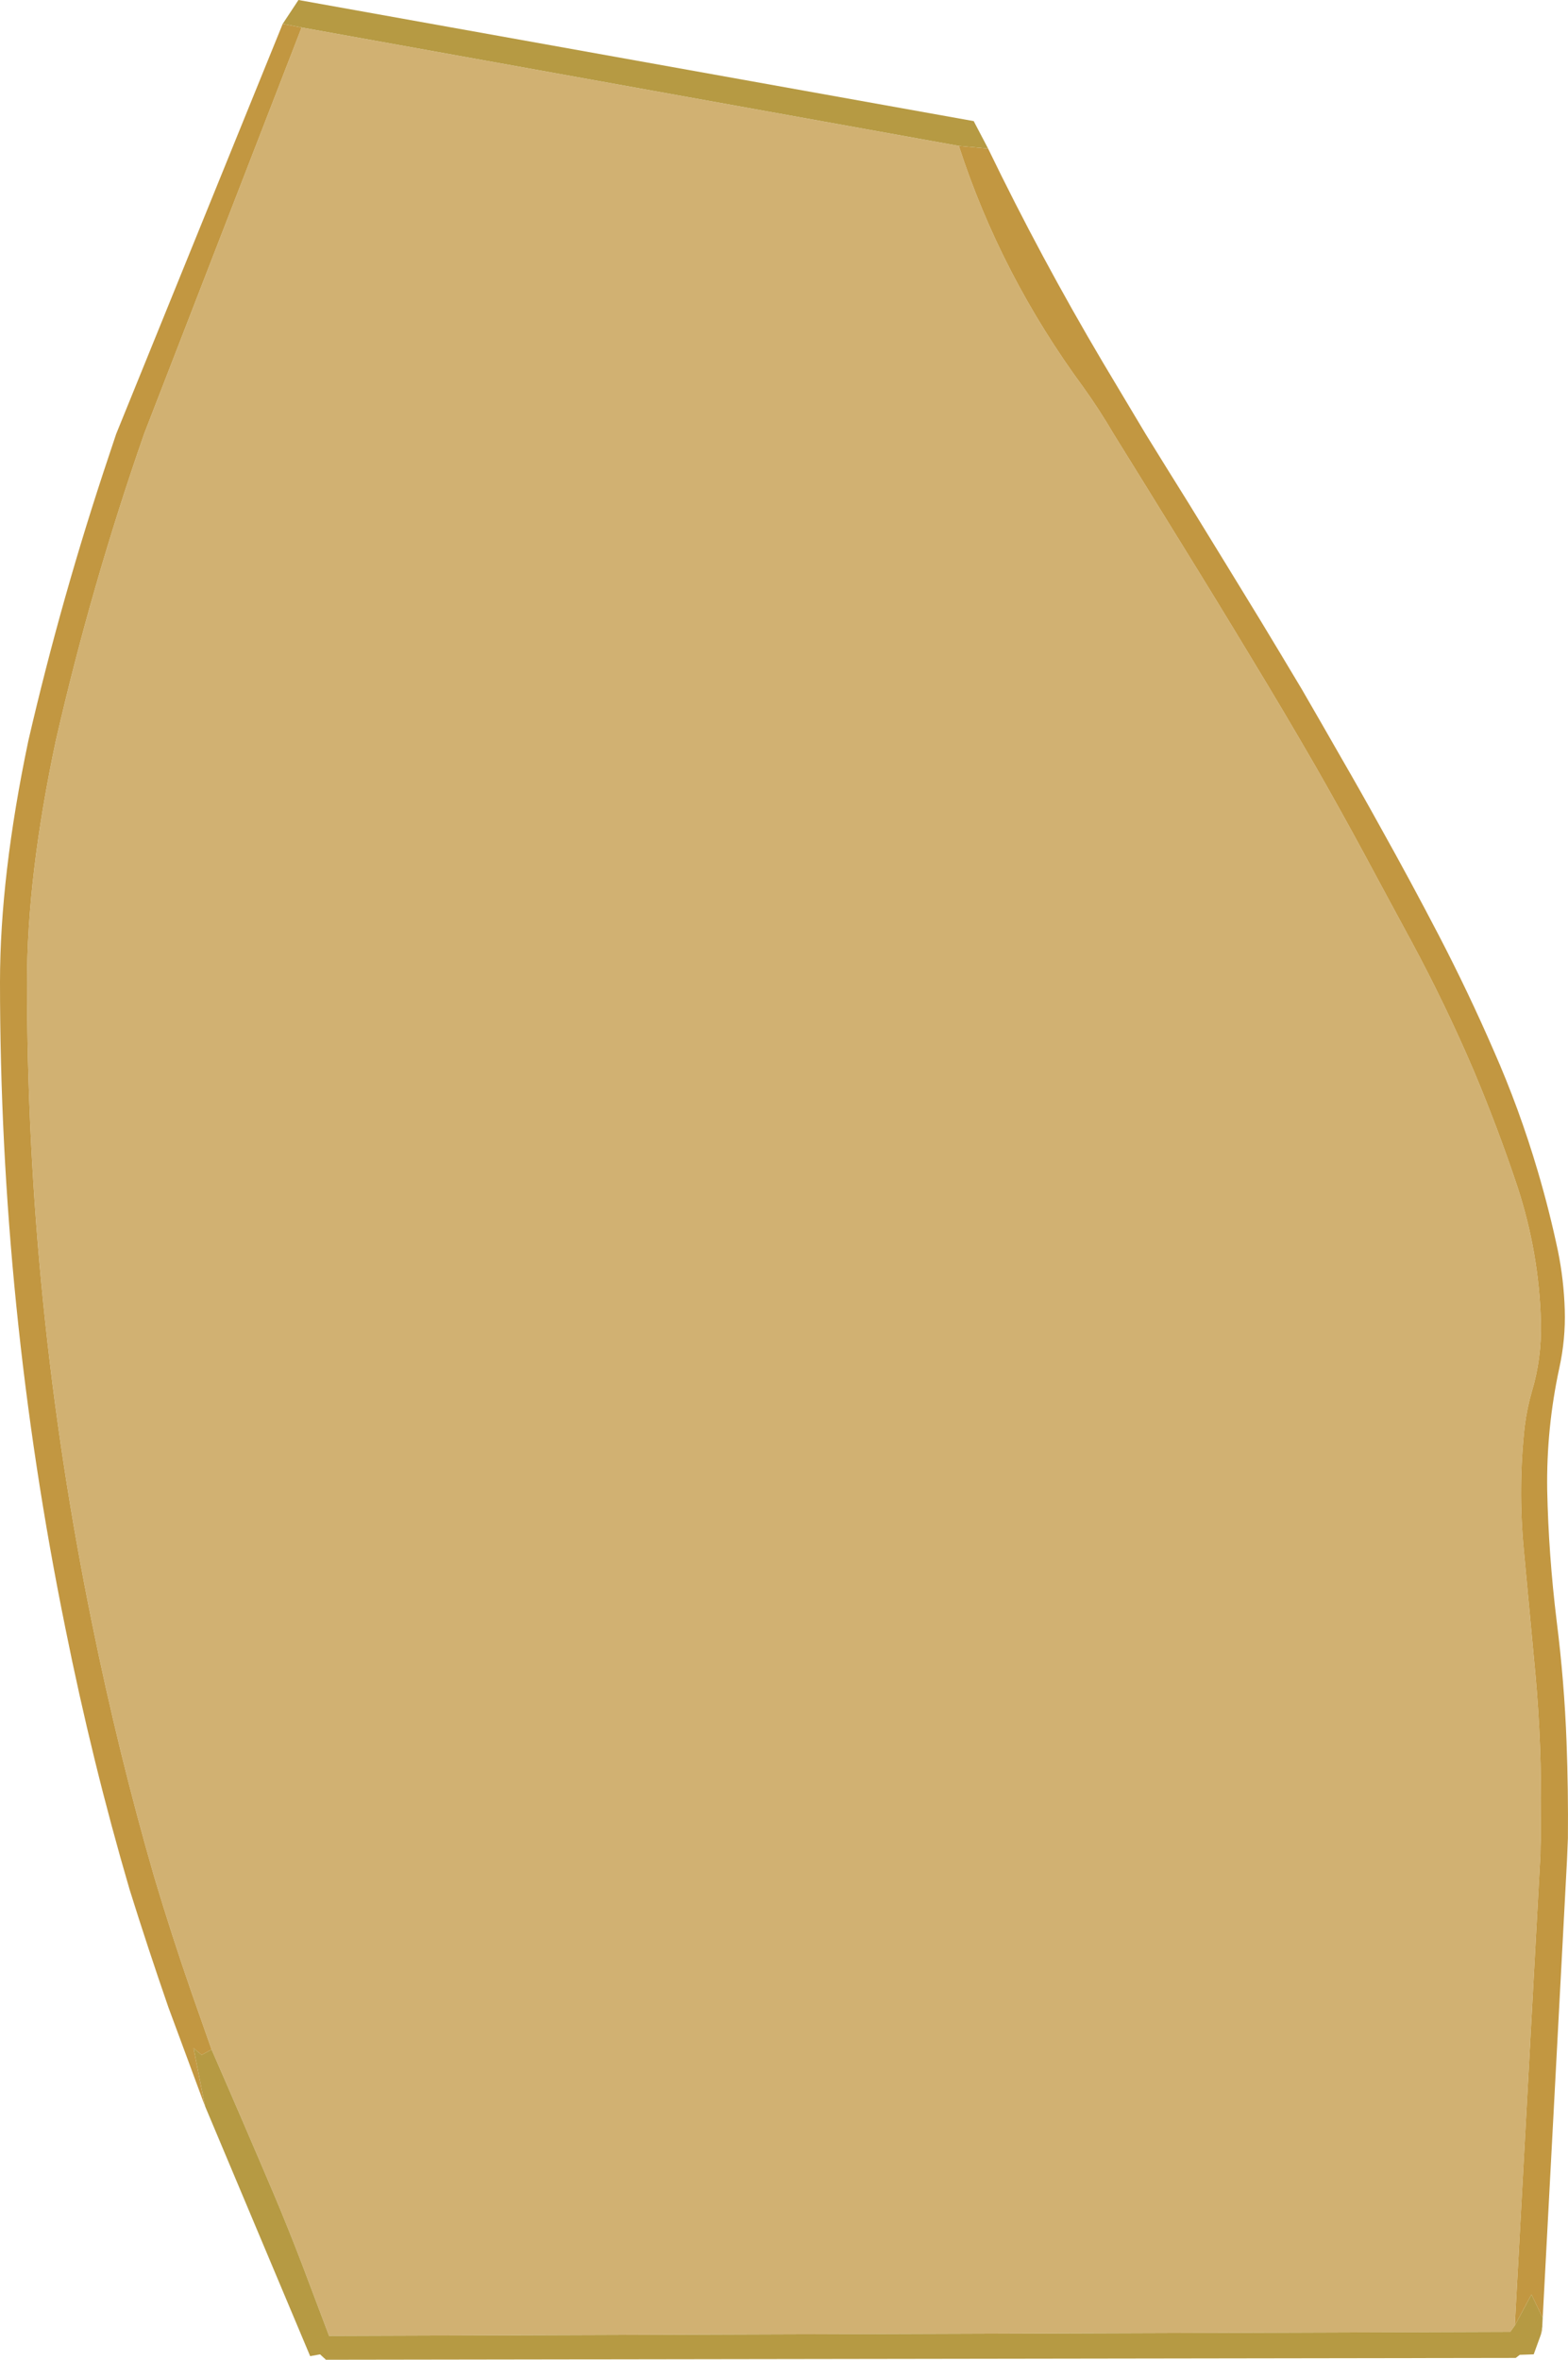<?xml version="1.0" encoding="UTF-8" standalone="no"?>
<svg
   xmlns:dc="http://purl.org/dc/elements/1.1/"
   xmlns:cc="http://creativecommons.org/ns#"
   xmlns:rdf="http://www.w3.org/1999/02/22-rdf-syntax-ns#"
   xmlns:svg="http://www.w3.org/2000/svg"
   xmlns="http://www.w3.org/2000/svg"
   xmlns:xlink="http://www.w3.org/1999/xlink"
   xmlns:sodipodi="http://sodipodi.sourceforge.net/DTD/sodipodi-0.dtd"
   xmlns:inkscape="http://www.inkscape.org/namespaces/inkscape"
   version="1.1"
   preserveAspectRatio="none"
   x="0px"
   y="0px"
   width="174.16"
   height="262.05"
   viewBox="0 0 174.16 262.05"
   id="svg2"
   inkscape:version="0.48.4 r9939"
   sodipodi:docname="chest.svg">
  <sodipodi:namedview
     pagecolor="#ffffff"
     bordercolor="#666666"
     borderopacity="1"
     objecttolerance="10"
     gridtolerance="10"
     guidetolerance="10"
     inkscape:pageopacity="0"
     inkscape:pageshadow="2"
     inkscape:window-width="640"
     inkscape:window-height="480"
     id="namedview22"
     showgrid="false"
     fit-margin-top="0"
     fit-margin-left="0"
     fit-margin-right="0"
     fit-margin-bottom="0"
     inkscape:zoom="0.59"
     inkscape:cx="133.25"
     inkscape:cy="110.5"
     inkscape:window-x="2367"
     inkscape:window-y="166"
     inkscape:window-maximized="0"
     inkscape:current-layer="svg2" />
  <defs
     id="defs4">
    <g
       id="Layer4_0_FILL">
      <path
         d="m -413.8,191.45 0,0.15 0.1,0.25 -0.1,-0.4 m 148.5,25.35 -0.05,0.35 0.1,-0.3 -0.05,-0.05 M -330,-25.9 -403,-39.05 -420.5,6.1 q -5.871,16.854 -9.8,34.05 -3.2,15.05 -3.2,26.8 0,35.75 7.2,71.1 2.95,14.55 6.95,28.35 1.9,6.35 4.1,12.7 l 2.25,6.4 q 3.45,7.9 6.85,15.9 1.65,3.9 3.2,7.95 1.5,3.95 3,7.95 l 131.2,-0.45 0.5,-0.7 2.85,-52.35 q 0,-0.95 0.05,-1.85 0,-1.15 0,-2.3 0.1,-7.9 -0.6,-15.75 -0.65,-6.95 -1.3,-13.9 -0.65,-6.9 0.1,-13.7 0.25,-2 0.8,-3.9 1.1,-3.65 1,-7.7 -0.2,-7.65 -2.6,-15 -2.2,-6.6 -4.9,-13 -3.15,-7.35 -6.9,-14.3 -2.55,-4.7 -5.1,-9.45 -2.7,-5 -5.5,-9.9 -3.55,-6.15 -7.2,-12.15 -3.95,-6.55 -7.95,-13 -3.634,-5.9 -7.3,-11.8 -1.55,-2.65 -3.3,-5.1 -9.25,-12.55 -13.9,-26.9 z"
         id="path7"
         inkscape:connector-curvature="0"
         style="fill:#d1b172;stroke:none" />
      <path
         d="m -265.3,216.8 0.05,0.05 0.05,-0.55 -0.1,0.5 M -403,-39.05 l -2.1,-0.4 -18.5,45.55 q -0.402,1.198 -0.8,2.4 -5.25,15.65 -8.95,31.65 -3.15,15 -3.15,26.8 0,36.05 7.25,71.7 3,14.95 7.15,29.1 2.05,6.55 4.3,13.05 l 4,10.8 0,-0.15 -1.2,-6.1 0.9,0.75 1.1,-0.6 -2.25,-6.4 q -2.2,-6.35 -4.1,-12.7 -4,-13.8 -6.95,-28.35 -7.2,-35.35 -7.2,-71.1 0,-11.75 3.2,-26.8 3.929,-17.196 9.8,-34.05 l 17.5,-45.15 m 76.25,13.45 -3.25,-0.3 q 4.65,14.35 13.9,26.9 1.75,2.45 3.3,5.1 3.666,5.9 7.3,11.8 4,6.45 7.95,13 3.65,6 7.2,12.15 2.8,4.9 5.5,9.9 2.55,4.75 5.1,9.45 3.75,6.95 6.9,14.3 2.7,6.4 4.9,13 2.4,7.35 2.6,15 0.1,4.05 -1,7.7 -0.55,1.9 -0.8,3.9 -0.75,6.8 -0.1,13.7 0.65,6.95 1.3,13.9 0.7,7.85 0.6,15.75 0,1.15 0,2.3 -0.05,0.9 -0.05,1.85 l -2.85,52.35 1.85,-3.45 1.25,2.6 2.7,-50.85 q 0.05,-1.2 0.1,-2.4 0.05,-5.35 -0.15,-10.7 -0.25,-6.7 -1.1,-13.45 -0.9,-7.35 -1.05,-14.55 -0.1,-6.85 1.35,-13.55 0.7,-3.2 0.6,-6.45 -0.1,-3.3 -0.75,-6.5 -0.95,-4.5 -2.25,-8.9 -2.05,-6.95 -4.9,-13.4 -2.8,-6.45 -6.1,-12.8 -3.15,-6.05 -6.45,-11.95 -2.15,-3.9 -4.35,-7.7 -2.2,-3.85 -4.4,-7.65 -2.3,-3.85 -4.6,-7.65 -4,-6.55 -8,-13.05 -2.391,-3.825 -4.75,-7.65 -2.4,-4 -4.75,-7.95 -6.9,-11.65 -12.75,-23.75 z"
         id="path9"
         inkscape:connector-curvature="0"
         style="fill:#c29741;stroke:none" />
      <path
         d="m -265.2,216.3 0.05,-1 -1.25,-2.6 -1.85,3.45 -0.5,0.7 -131.2,0.45 q -1.5,-4 -3,-7.95 -1.55,-4.05 -3.2,-7.95 -3.4,-8 -6.85,-15.9 l -1.1,0.6 -0.9,-0.75 1.2,6.1 0.1,0.4 11.65,27.7 1.1,-0.2 0.65,0.6 132.15,-0.2 0.45,-0.35 1.55,-0.05 0.8,-2.2 0.05,-0.35 0.1,-0.5 m -64.8,-242.2 3.25,0.3 -1.6,-3.05 -75,-13.45 -1.75,2.65 2.1,0.4 73,13.15 z"
         id="path11"
         inkscape:connector-curvature="0"
         style="fill:#b69a43;stroke:none" />
    </g>
    <path
       id="Layer0_0_1_STROKES"
       d="m 1308.9,851.4 -1455.35,0 0,-1184.05 1455.35,0 0,1184.05 z"
       inkscape:connector-curvature="0"
       style="fill:none;stroke:#666666;stroke-width:3;stroke-linecap:round;stroke-linejoin:round" />
  </defs>
  <g
     transform="translate(436.5,42.1)"
     id="g14">
    <use
       xlink:href="#Layer4_0_FILL"
       id="use16"
       x="0"
       y="0"
       width="550"
       height="400" />
  </g>
  <g
     id="g18"
     transform="translate(-141.75,-48.45)">
    <use
       xlink:href="#Layer0_0_1_STROKES"
       id="use20"
       x="0"
       y="0"
       width="550"
       height="400" />
  </g>
</svg>
